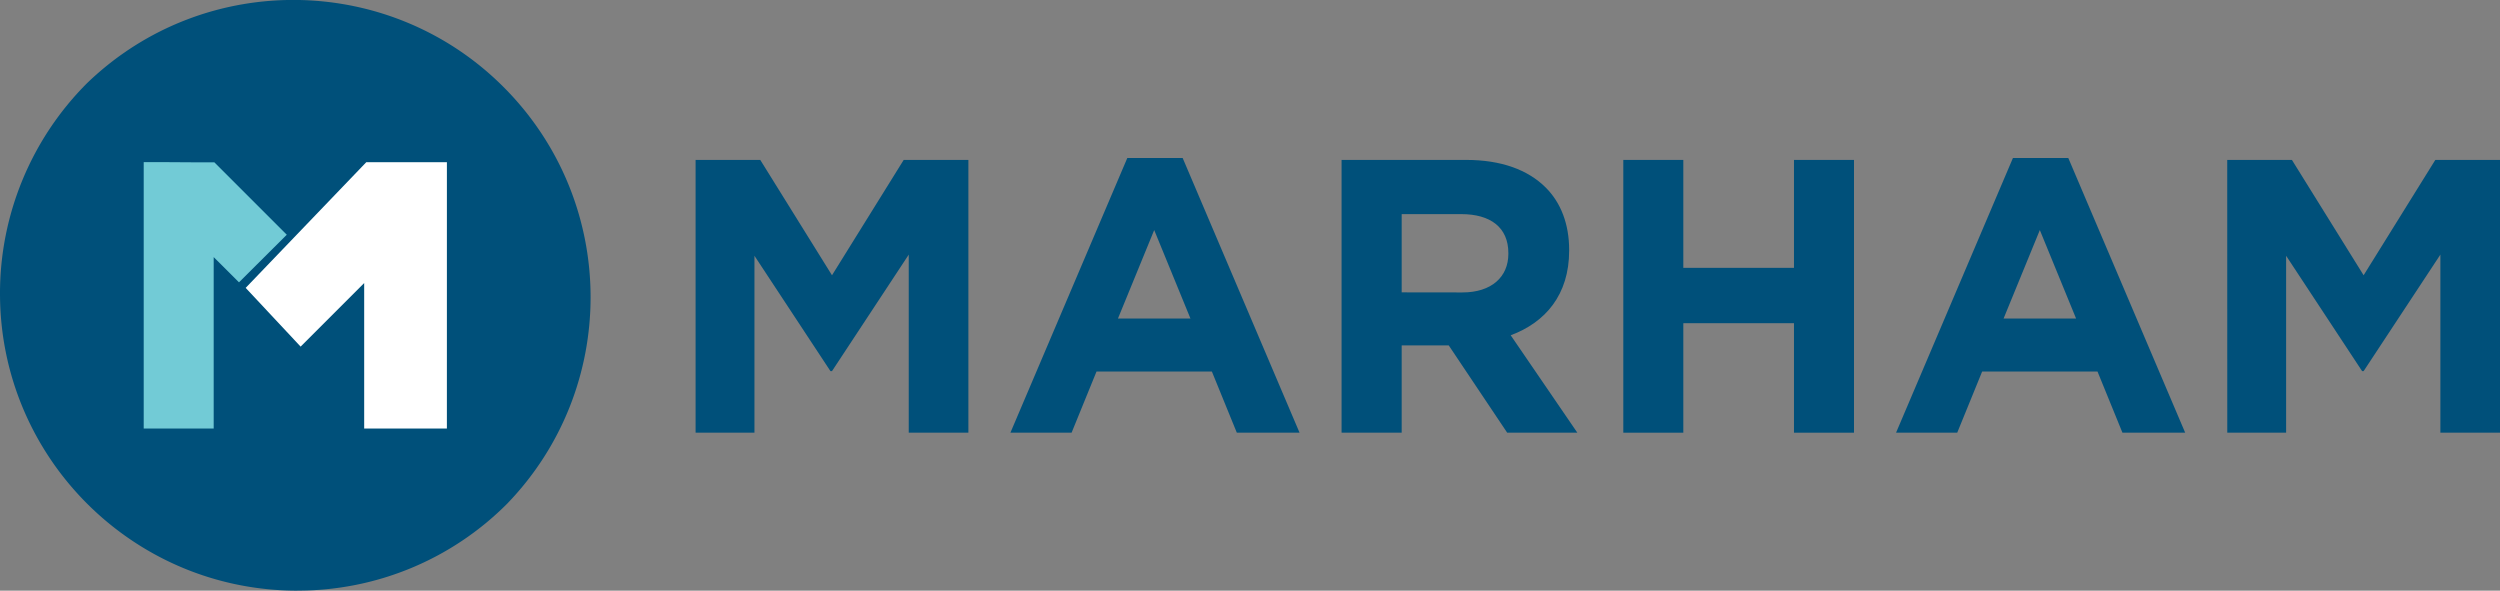 <svg xmlns="http://www.w3.org/2000/svg" viewBox="0 0 1829.94 432.35"><rect x="0" y="0" width="1829.94" height="432.35" fill="#808080" stroke="none"/><defs><style>.cls-1-logo{fill:#00507a;}.cls-2-logo{fill:#fff;}.cls-3-logo{fill:#72cbd6;}</style></defs><g id="Layer_logo_desktop" data-name="Layer 2"><g id="Layer_1-2" data-name="Layer 1"><g id="blue"><path class="cls-1-logo" d="M217.65,432.35C97.48,432.39,0,335,0,214.84a217.58,217.58,0,0,1,63.76-154c86.55-83.37,224.29-80.79,307.66,5.75,81.17,84.27,81.17,217.64,0,301.91a216.12,216.12,0,0,1-153.77,63.81"></path><path class="cls-2-logo" d="M327.11,313.67H266.57V207.19l-46.52,46.53-40.22-43,88.29-92h59Z"></path><polygon class="cls-3-logo" points="105.19 313.67 156.41 313.67 156.41 188.19 174.94 206.66 209.92 171.82 156.89 118.8 139.81 118.8 120.47 118.68 105.19 118.68 105.19 313.67"></polygon><path class="cls-1-logo" d="M509.16,117.06H556.5L609,201.49l52.48-84.43h47.35V316.72H665.18V186.37L609,271.65h-1.14l-55.62-84.43v129.5H509.16Z"></path><path class="cls-1-logo" d="M825.17,115.63h40.5l85.57,201.09H905.32l-18.26-44.78H802.63l-18.25,44.78H739.6Zm46.21,117.52L844.85,168.4l-26.53,64.75Z"></path><path class="cls-1-logo" d="M982,117.06h91.28c25.38,0,45.06,7.13,58.18,20.25,11.13,11.12,17.12,26.81,17.12,45.64v.57c0,32.23-17.4,52.48-42.79,61.89l48.78,71.31h-51.35l-42.78-63.89H1026v63.89H982Zm88.42,97c21.4,0,33.66-11.41,33.66-28.24v-.57c0-18.83-13.12-28.52-34.51-28.52H1026V214Z"></path><path class="cls-1-logo" d="M1188.22,117.06h43.93v79h81v-79h43.93V316.72h-43.93V236.57h-81v80.15h-43.93Z"></path><path class="cls-1-logo" d="M1473.43,115.63h40.5l85.57,201.09h-45.92l-18.26-44.78h-84.43l-18.25,44.78h-44.78Zm46.21,117.52-26.53-64.75-26.53,64.75Z"></path><path class="cls-1-logo" d="M1630.28,117.06h47.35l52.48,84.43,52.48-84.43h47.35V316.72H1786.3V186.37l-56.19,85.28H1729l-55.62-84.43v129.5h-43.07Z"></path></g></g></g></svg>